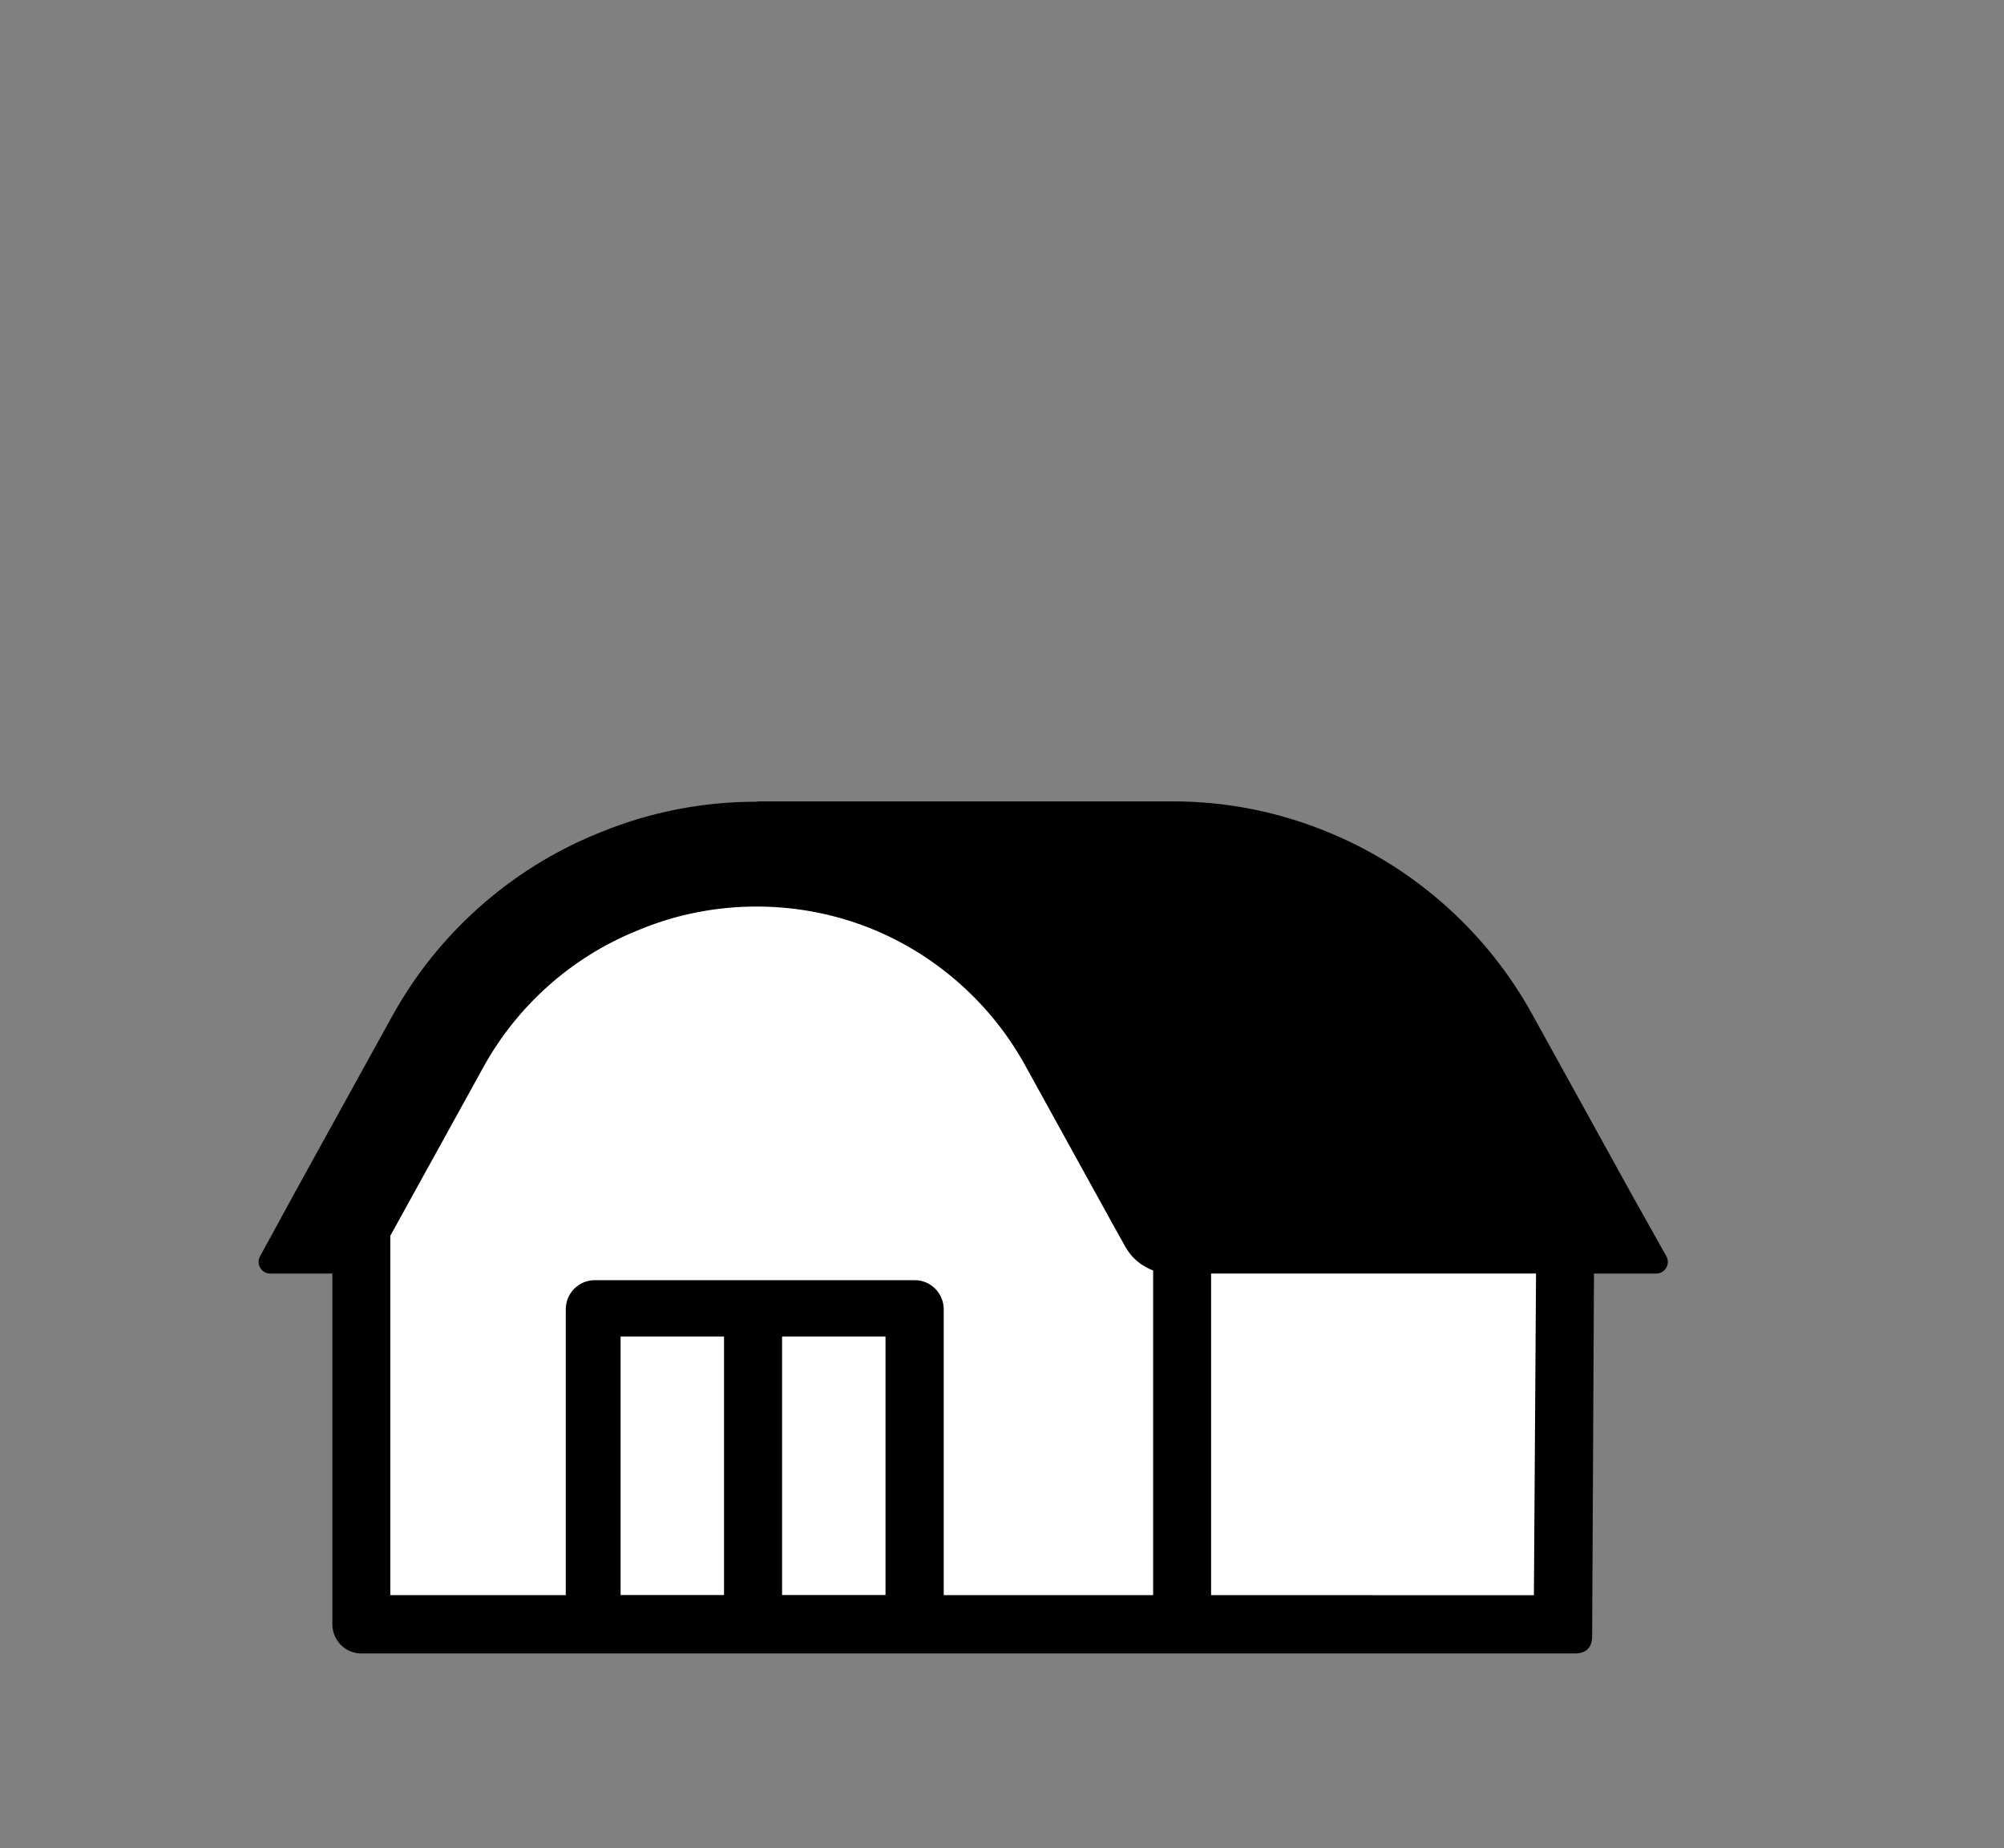 <?xml version="1.0" encoding="UTF-8"?>
<svg width="155px" height="143px" viewBox="0 0 155 143" version="1.1" xmlns="http://www.w3.org/2000/svg" xmlns:xlink="http://www.w3.org/1999/xlink">
    <rect x="0" y="0" width="155" height="143" fill="#808080" stroke="none"/>
    <!-- Generator: Sketch 55.2 (78181) - https://sketchapp.com -->
    <title>farm_small</title>
    <desc>Created with Sketch.</desc>
    <g id="farm_small" stroke="none" stroke-width="1" fill="none" fill-rule="evenodd">
        <path d="M42.5,70.807 C53,61.976 92.5,64.626 104,69.483 C111.667,72.72 117.333,80.374 121,92.443 L121,126 L28,126 L28,92.443 C30.667,83.906 35.5,76.694 42.5,70.807 Z" id="background" fill="#FFFFFF"></path>
        <path d="M121.793,127.92 C122.694,127.92 123.145,127.469 123.145,126.567 L118.64,123.412 L93.671,123.41 L93.671,98.531 L117.891,98.531 L118.805,98.531 L118.64,123.412 L123.145,126.567 L123.287,98.531 L123.287,98.477 L123.314,98.477 L123.287,98.531 L128.101,98.531 C128.791,98.531 129.222,97.782 128.881,97.187 L126.254,92.497 L118.501,78.452 C115.068,72.228 109.582,67.277 103.047,64.516 C99.121,62.848 94.961,62 90.721,62 L58.684,62 C58.612,62 58.541,62.018 58.469,62.027 C54.382,62.027 50.303,62.812 46.493,64.373 L46.117,64.525 C39.439,67.268 33.836,72.265 30.34,78.606 L22.828,92.217 L22.677,92.496 C22.677,92.505 22.668,92.505 22.668,92.514 L20.113,97.196 C19.781,97.791 20.221,98.531 20.902,98.531 L25.707,98.531 L25.689,98.486 C25.698,98.486 25.698,98.486 25.707,98.486 L25.707,98.531 L25.707,125.665 C25.707,126.909 26.711,127.92 27.948,127.92 L90.551,127.92 L91.43,127.92 C111.672,127.92 121.793,127.92 121.793,127.92 Z M30.188,95.609 L30.815,94.472 L37.395,82.547 C40.004,77.821 44.181,74.086 49.165,72.048 L49.533,71.895 C55.332,69.514 61.974,69.55 67.748,71.994 C72.615,74.06 76.711,77.749 79.275,82.394 L85.935,94.472 L87.029,96.439 C87.065,96.502 87.11,96.565 87.146,96.629 C87.182,96.692 87.218,96.746 87.262,96.809 C87.397,96.998 87.54,97.179 87.702,97.341 C87.863,97.503 88.043,97.647 88.231,97.783 C88.284,97.819 88.329,97.846 88.374,97.882 C88.553,97.991 88.733,98.09 88.921,98.18 C88.948,98.189 88.975,98.207 89.002,98.216 C89.065,98.243 89.128,98.271 89.19,98.289 L89.19,123.41 L72.993,123.41 L72.993,101.297 C72.993,100.051 71.989,99.042 70.752,99.042 L46.001,99.042 C44.763,99.042 43.76,100.051 43.76,101.297 L43.76,123.41 L30.188,123.41 L30.188,95.609 Z M48,103.4 L56,103.4 L56,123.4 L48,123.4 L48,103.4 Z M60.49,103.4 L68.49,103.4 L68.49,123.4 L60.49,123.4 L60.49,103.4 Z" id="Shape" fill="#000000" fill-rule="nonzero"></path>
    </g>
</svg>